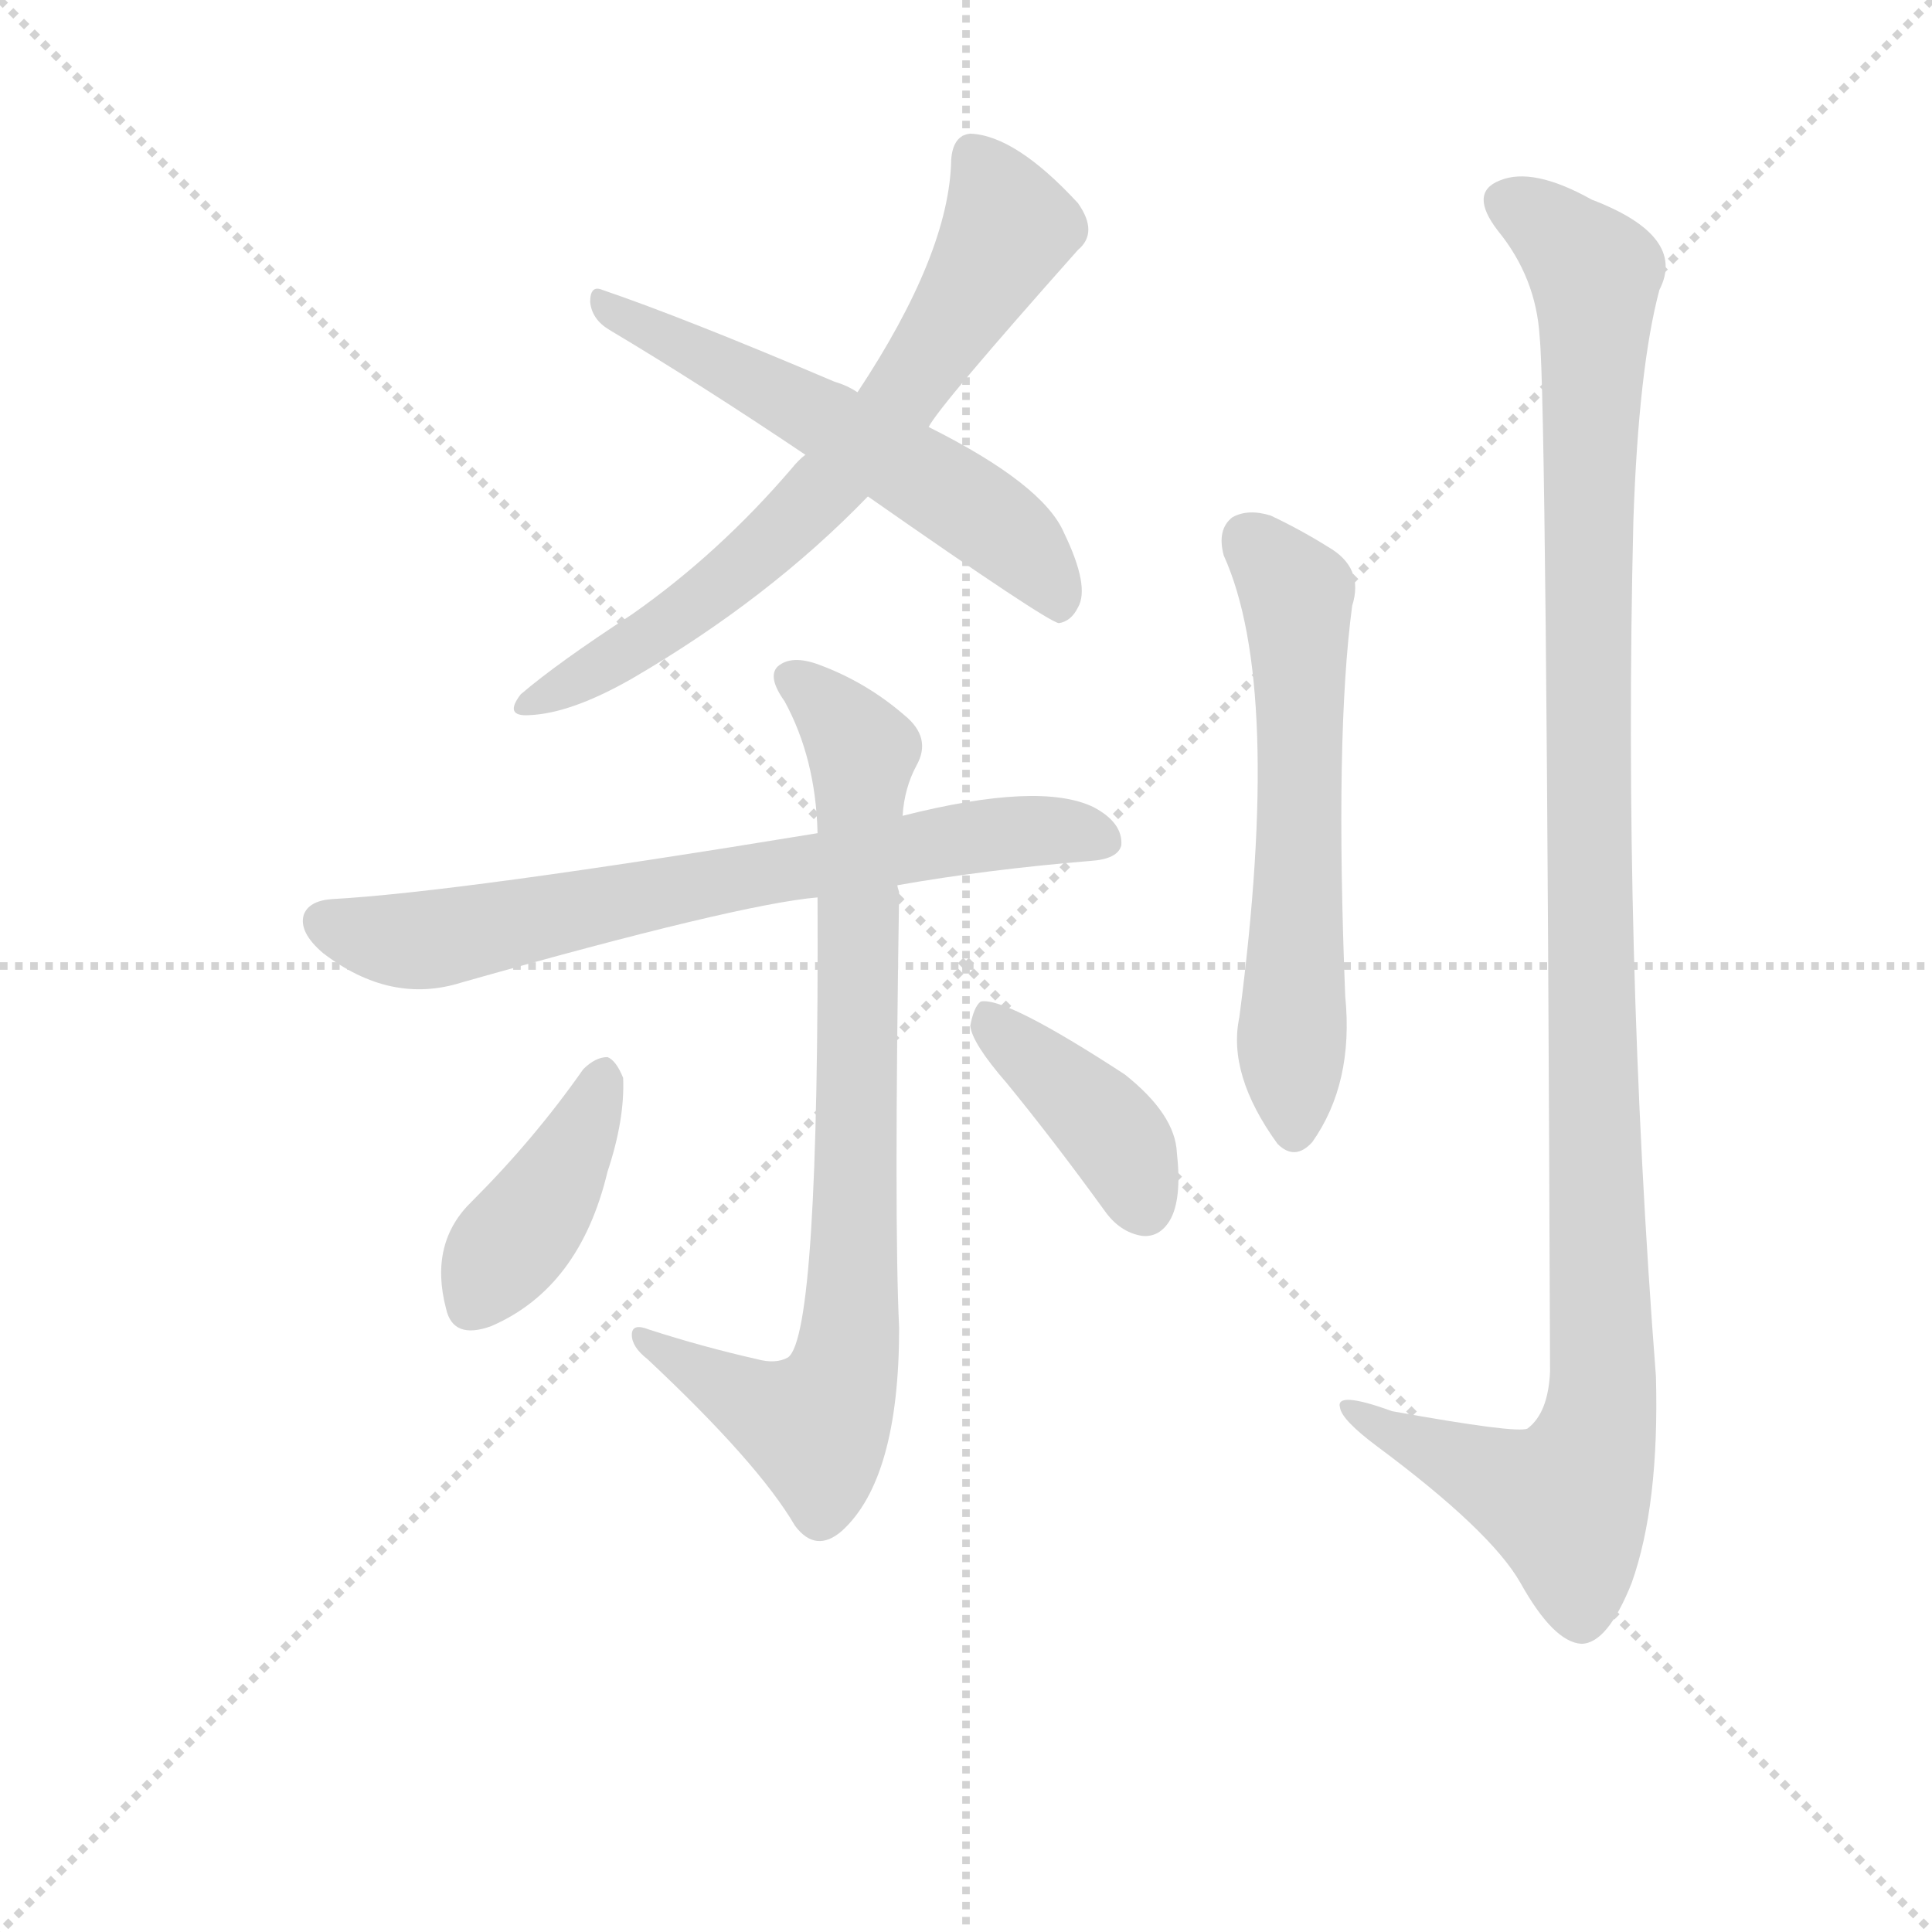 <svg version="1.1" viewBox="0 0 1024 1024" xmlns="http://www.w3.org/2000/svg">
  <g stroke="lightgray" stroke-dasharray="1,1" stroke-width="1" transform="scale(4, 4)">
    <line x1="0" y1="0" x2="256" y2="256"></line>
    <line x1="256" y1="0" x2="0" y2="256"></line>
    <line x1="128" y1="0" x2="128" y2="256"></line>
    <line x1="0" y1="128" x2="256" y2="128"></line>
  </g>
<g transform="scale(0.92, -0.92) translate(60, -900)">
   <style type="text/css">
    @keyframes keyframes0 {
      from {
       stroke: blue;
       stroke-dashoffset: 692;
       stroke-width: 128;
       }
       69% {
       animation-timing-function: step-end;
       stroke: blue;
       stroke-dashoffset: 0;
       stroke-width: 128;
       }
       to {
       stroke: black;
       stroke-width: 1024;
       }
       }
       #make-me-a-hanzi-animation-0 {
         animation: keyframes0 0.813s both;
         animation-delay: 0s;
         animation-timing-function: linear;
       }
    @keyframes keyframes1 {
      from {
       stroke: blue;
       stroke-dashoffset: 576;
       stroke-width: 128;
       }
       65% {
       animation-timing-function: step-end;
       stroke: blue;
       stroke-dashoffset: 0;
       stroke-width: 128;
       }
       to {
       stroke: black;
       stroke-width: 1024;
       }
       }
       #make-me-a-hanzi-animation-1 {
         animation: keyframes1 0.719s both;
         animation-delay: 0.813s;
         animation-timing-function: linear;
       }
    @keyframes keyframes2 {
      from {
       stroke: blue;
       stroke-dashoffset: 713;
       stroke-width: 128;
       }
       70% {
       animation-timing-function: step-end;
       stroke: blue;
       stroke-dashoffset: 0;
       stroke-width: 128;
       }
       to {
       stroke: black;
       stroke-width: 1024;
       }
       }
       #make-me-a-hanzi-animation-2 {
         animation: keyframes2 0.83s both;
         animation-delay: 1.532s;
         animation-timing-function: linear;
       }
    @keyframes keyframes3 {
      from {
       stroke: blue;
       stroke-dashoffset: 821;
       stroke-width: 128;
       }
       73% {
       animation-timing-function: step-end;
       stroke: blue;
       stroke-dashoffset: 0;
       stroke-width: 128;
       }
       to {
       stroke: black;
       stroke-width: 1024;
       }
       }
       #make-me-a-hanzi-animation-3 {
         animation: keyframes3 0.918s both;
         animation-delay: 2.362s;
         animation-timing-function: linear;
       }
    @keyframes keyframes4 {
      from {
       stroke: blue;
       stroke-dashoffset: 406;
       stroke-width: 128;
       }
       57% {
       animation-timing-function: step-end;
       stroke: blue;
       stroke-dashoffset: 0;
       stroke-width: 128;
       }
       to {
       stroke: black;
       stroke-width: 1024;
       }
       }
       #make-me-a-hanzi-animation-4 {
         animation: keyframes4 0.58s both;
         animation-delay: 3.28s;
         animation-timing-function: linear;
       }
    @keyframes keyframes5 {
      from {
       stroke: blue;
       stroke-dashoffset: 402;
       stroke-width: 128;
       }
       57% {
       animation-timing-function: step-end;
       stroke: blue;
       stroke-dashoffset: 0;
       stroke-width: 128;
       }
       to {
       stroke: black;
       stroke-width: 1024;
       }
       }
       #make-me-a-hanzi-animation-5 {
         animation: keyframes5 0.577s both;
         animation-delay: 3.861s;
         animation-timing-function: linear;
       }
    @keyframes keyframes6 {
      from {
       stroke: blue;
       stroke-dashoffset: 609;
       stroke-width: 128;
       }
       66% {
       animation-timing-function: step-end;
       stroke: blue;
       stroke-dashoffset: 0;
       stroke-width: 128;
       }
       to {
       stroke: black;
       stroke-width: 1024;
       }
       }
       #make-me-a-hanzi-animation-6 {
         animation: keyframes6 0.746s both;
         animation-delay: 4.438s;
         animation-timing-function: linear;
       }
    @keyframes keyframes7 {
      from {
       stroke: blue;
       stroke-dashoffset: 1170;
       stroke-width: 128;
       }
       79% {
       animation-timing-function: step-end;
       stroke: blue;
       stroke-dashoffset: 0;
       stroke-width: 128;
       }
       to {
       stroke: black;
       stroke-width: 1024;
       }
       }
       #make-me-a-hanzi-animation-7 {
         animation: keyframes7 1.202s both;
         animation-delay: 5.183s;
         animation-timing-function: linear;
       }
</style>
<path d="M 475.0 654.0 Q 481.0 666.0 561.0 756.0 Q 573.0 766.0 561.0 783.0 Q 525.0 822.0 499.0 823.0 Q 489.0 822.0 488.0 808.0 Q 487.0 754.0 434.0 674.0 L 404.0 638.0 Q 400.0 635.0 396.0 630.0 Q 354.0 581.0 304.0 546.0 Q 261.0 518.0 240.0 500.0 Q 230.0 487.0 245.0 488.0 Q 269.0 489.0 304.0 509.0 Q 383.0 555.0 440.0 614.0 L 475.0 654.0 Z" fill="lightgray"></path> 
<path d="M 440.0 614.0 Q 543.0 542.0 550.0 541.0 Q 557.0 542.0 561.0 550.0 Q 568.0 562.0 553.0 593.0 Q 541.0 621.0 475.0 654.0 L 434.0 674.0 Q 428.0 678.0 421.0 680.0 Q 334.0 717.0 287.0 733.0 Q 280.0 736.0 280.0 726.0 Q 281.0 716.0 291.0 710.0 Q 343.0 679.0 404.0 638.0 L 440.0 614.0 Z" fill="lightgray"></path> 
<path d="M 457.0 390.0 Q 508.0 399.0 568.0 404.0 Q 584.0 405.0 586.0 413.0 Q 587.0 426.0 570.0 435.0 Q 539.0 450.0 460.0 430.0 L 411.0 420.0 Q 204.0 386.0 131.0 382.0 Q 118.0 381.0 115.0 373.0 Q 112.0 363.0 126.0 351.0 Q 165.0 321.0 206.0 334.0 Q 365.0 379.0 411.0 383.0 L 457.0 390.0 Z" fill="lightgray"></path> 
<path d="M 376.0 117.0 Q 345.0 124.0 314.0 134.0 Q 304.0 138.0 304.0 131.0 Q 304.0 124.0 313.0 117.0 Q 377.0 57.0 398.0 21.0 Q 410.0 5.0 425.0 18.0 Q 458.0 48.0 458.0 135.0 Q 455.0 196.0 458.0 386.0 Q 457.0 389.0 457.0 390.0 L 460.0 430.0 Q 461.0 446.0 468.0 459.0 Q 477.0 475.0 461.0 488.0 Q 439.0 507.0 412.0 517.0 Q 396.0 523.0 388.0 516.0 Q 382.0 510.0 392.0 496.0 Q 410.0 463.0 411.0 420.0 L 411.0 383.0 Q 412.0 131.0 394.0 118.0 Q 387.0 114.0 376.0 117.0 Z" fill="lightgray"></path> 
<path d="M 276.0 284.0 Q 248.0 244.0 212.0 208.0 Q 187.0 184.0 197.0 146.0 Q 201.0 128.0 223.0 136.0 Q 274.0 158.0 290.0 225.0 Q 300.0 255.0 299.0 279.0 Q 295.0 289.0 290.0 291.0 Q 283.0 291.0 276.0 284.0 Z" fill="lightgray"></path> 
<path d="M 520.0 276.0 Q 547.0 243.0 576.0 203.0 Q 585.0 190.0 598.0 188.0 Q 608.0 187.0 614.0 197.0 Q 621.0 209.0 618.0 236.0 Q 617.0 258.0 588.0 281.0 Q 519.0 326.0 505.0 323.0 Q 501.0 320.0 499.0 309.0 Q 500.0 299.0 520.0 276.0 Z" fill="lightgray"></path> 
<path d="M 645.0 580.0 Q 679.0 505.0 654.0 314.0 Q 647.0 281.0 676.0 241.0 Q 686.0 231.0 696.0 242.0 Q 720.0 276.0 715.0 326.0 Q 709.0 476.0 719.0 551.0 Q 726.0 573.0 705.0 585.0 Q 689.0 595.0 672.0 603.0 Q 659.0 607.0 650.0 602.0 Q 641.0 595.0 645.0 580.0 Z" fill="lightgray"></path> 
<path d="M 827.0 706.0 Q 831.0 669.0 833.0 110.0 Q 832.0 86.0 820.0 77.0 Q 814.0 74.0 742.0 87.0 Q 709.0 99.0 712.0 89.0 Q 713.0 82.0 733.0 67.0 Q 799.0 18.0 816.0 -12.0 Q 835.0 -46.0 851.0 -47.0 Q 866.0 -47.0 880.0 -12.0 Q 896.0 33.0 894.0 107.0 Q 875.0 353.0 881.0 600.0 Q 884.0 688.0 896.0 733.0 Q 912.0 764.0 857.0 785.0 Q 823.0 804.0 804.0 796.0 Q 786.0 789.0 803.0 767.0 Q 825.0 740.0 827.0 706.0 Z" fill="lightgray"></path> 
      <clipPath id="make-me-a-hanzi-clip-0">
      <path d="M 475.0 654.0 Q 481.0 666.0 561.0 756.0 Q 573.0 766.0 561.0 783.0 Q 525.0 822.0 499.0 823.0 Q 489.0 822.0 488.0 808.0 Q 487.0 754.0 434.0 674.0 L 404.0 638.0 Q 400.0 635.0 396.0 630.0 Q 354.0 581.0 304.0 546.0 Q 261.0 518.0 240.0 500.0 Q 230.0 487.0 245.0 488.0 Q 269.0 489.0 304.0 509.0 Q 383.0 555.0 440.0 614.0 L 475.0 654.0 Z" fill="lightgray"></path>
      </clipPath>
      <path clip-path="url(#make-me-a-hanzi-clip-0)" d="M 501.0 810.0 L 521.0 768.0 L 454.0 663.0 L 400.0 602.0 L 355.0 562.0 L 250.0 497.0 " fill="none" id="make-me-a-hanzi-animation-0" stroke-dasharray="564 1128" stroke-linecap="round"></path>

      <clipPath id="make-me-a-hanzi-clip-1">
      <path d="M 440.0 614.0 Q 543.0 542.0 550.0 541.0 Q 557.0 542.0 561.0 550.0 Q 568.0 562.0 553.0 593.0 Q 541.0 621.0 475.0 654.0 L 434.0 674.0 Q 428.0 678.0 421.0 680.0 Q 334.0 717.0 287.0 733.0 Q 280.0 736.0 280.0 726.0 Q 281.0 716.0 291.0 710.0 Q 343.0 679.0 404.0 638.0 L 440.0 614.0 Z" fill="lightgray"></path>
      </clipPath>
      <path clip-path="url(#make-me-a-hanzi-clip-1)" d="M 289.0 724.0 L 499.0 608.0 L 537.0 576.0 L 552.0 550.0 " fill="none" id="make-me-a-hanzi-animation-1" stroke-dasharray="448 896" stroke-linecap="round"></path>

      <clipPath id="make-me-a-hanzi-clip-2">
      <path d="M 457.0 390.0 Q 508.0 399.0 568.0 404.0 Q 584.0 405.0 586.0 413.0 Q 587.0 426.0 570.0 435.0 Q 539.0 450.0 460.0 430.0 L 411.0 420.0 Q 204.0 386.0 131.0 382.0 Q 118.0 381.0 115.0 373.0 Q 112.0 363.0 126.0 351.0 Q 165.0 321.0 206.0 334.0 Q 365.0 379.0 411.0 383.0 L 457.0 390.0 Z" fill="lightgray"></path>
      </clipPath>
      <path clip-path="url(#make-me-a-hanzi-clip-2)" d="M 126.0 369.0 L 184.0 358.0 L 512.0 420.0 L 576.0 417.0 " fill="none" id="make-me-a-hanzi-animation-2" stroke-dasharray="585 1170" stroke-linecap="round"></path>

      <clipPath id="make-me-a-hanzi-clip-3">
      <path d="M 376.0 117.0 Q 345.0 124.0 314.0 134.0 Q 304.0 138.0 304.0 131.0 Q 304.0 124.0 313.0 117.0 Q 377.0 57.0 398.0 21.0 Q 410.0 5.0 425.0 18.0 Q 458.0 48.0 458.0 135.0 Q 455.0 196.0 458.0 386.0 Q 457.0 389.0 457.0 390.0 L 460.0 430.0 Q 461.0 446.0 468.0 459.0 Q 477.0 475.0 461.0 488.0 Q 439.0 507.0 412.0 517.0 Q 396.0 523.0 388.0 516.0 Q 382.0 510.0 392.0 496.0 Q 410.0 463.0 411.0 420.0 L 411.0 383.0 Q 412.0 131.0 394.0 118.0 Q 387.0 114.0 376.0 117.0 Z" fill="lightgray"></path>
      </clipPath>
      <path clip-path="url(#make-me-a-hanzi-clip-3)" d="M 396.0 510.0 L 429.0 479.0 L 437.0 463.0 L 432.0 168.0 L 426.0 107.0 L 410.0 78.0 L 374.0 91.0 L 310.0 129.0 " fill="none" id="make-me-a-hanzi-animation-3" stroke-dasharray="693 1386" stroke-linecap="round"></path>

      <clipPath id="make-me-a-hanzi-clip-4">
      <path d="M 276.0 284.0 Q 248.0 244.0 212.0 208.0 Q 187.0 184.0 197.0 146.0 Q 201.0 128.0 223.0 136.0 Q 274.0 158.0 290.0 225.0 Q 300.0 255.0 299.0 279.0 Q 295.0 289.0 290.0 291.0 Q 283.0 291.0 276.0 284.0 Z" fill="lightgray"></path>
      </clipPath>
      <path clip-path="url(#make-me-a-hanzi-clip-4)" d="M 287.0 279.0 L 263.0 223.0 L 213.0 149.0 " fill="none" id="make-me-a-hanzi-animation-4" stroke-dasharray="278 556" stroke-linecap="round"></path>

      <clipPath id="make-me-a-hanzi-clip-5">
      <path d="M 520.0 276.0 Q 547.0 243.0 576.0 203.0 Q 585.0 190.0 598.0 188.0 Q 608.0 187.0 614.0 197.0 Q 621.0 209.0 618.0 236.0 Q 617.0 258.0 588.0 281.0 Q 519.0 326.0 505.0 323.0 Q 501.0 320.0 499.0 309.0 Q 500.0 299.0 520.0 276.0 Z" fill="lightgray"></path>
      </clipPath>
      <path clip-path="url(#make-me-a-hanzi-clip-5)" d="M 508.0 314.0 L 583.0 245.0 L 600.0 204.0 " fill="none" id="make-me-a-hanzi-animation-5" stroke-dasharray="274 548" stroke-linecap="round"></path>

      <clipPath id="make-me-a-hanzi-clip-6">
      <path d="M 645.0 580.0 Q 679.0 505.0 654.0 314.0 Q 647.0 281.0 676.0 241.0 Q 686.0 231.0 696.0 242.0 Q 720.0 276.0 715.0 326.0 Q 709.0 476.0 719.0 551.0 Q 726.0 573.0 705.0 585.0 Q 689.0 595.0 672.0 603.0 Q 659.0 607.0 650.0 602.0 Q 641.0 595.0 645.0 580.0 Z" fill="lightgray"></path>
      </clipPath>
      <path clip-path="url(#make-me-a-hanzi-clip-6)" d="M 659.0 590.0 L 687.0 558.0 L 686.0 248.0 " fill="none" id="make-me-a-hanzi-animation-6" stroke-dasharray="481 962" stroke-linecap="round"></path>

      <clipPath id="make-me-a-hanzi-clip-7">
      <path d="M 827.0 706.0 Q 831.0 669.0 833.0 110.0 Q 832.0 86.0 820.0 77.0 Q 814.0 74.0 742.0 87.0 Q 709.0 99.0 712.0 89.0 Q 713.0 82.0 733.0 67.0 Q 799.0 18.0 816.0 -12.0 Q 835.0 -46.0 851.0 -47.0 Q 866.0 -47.0 880.0 -12.0 Q 896.0 33.0 894.0 107.0 Q 875.0 353.0 881.0 600.0 Q 884.0 688.0 896.0 733.0 Q 912.0 764.0 857.0 785.0 Q 823.0 804.0 804.0 796.0 Q 786.0 789.0 803.0 767.0 Q 825.0 740.0 827.0 706.0 Z" fill="lightgray"></path>
      </clipPath>
      <path clip-path="url(#make-me-a-hanzi-clip-7)" d="M 810.0 781.0 L 827.0 773.0 L 859.0 742.0 L 855.0 357.0 L 863.0 98.0 L 858.0 66.0 L 842.0 34.0 L 767.0 63.0 L 731.0 80.0 L 729.0 87.0 L 718.0 87.0 " fill="none" id="make-me-a-hanzi-animation-7" stroke-dasharray="1042 2084" stroke-linecap="round"></path>

</g>
</svg>
